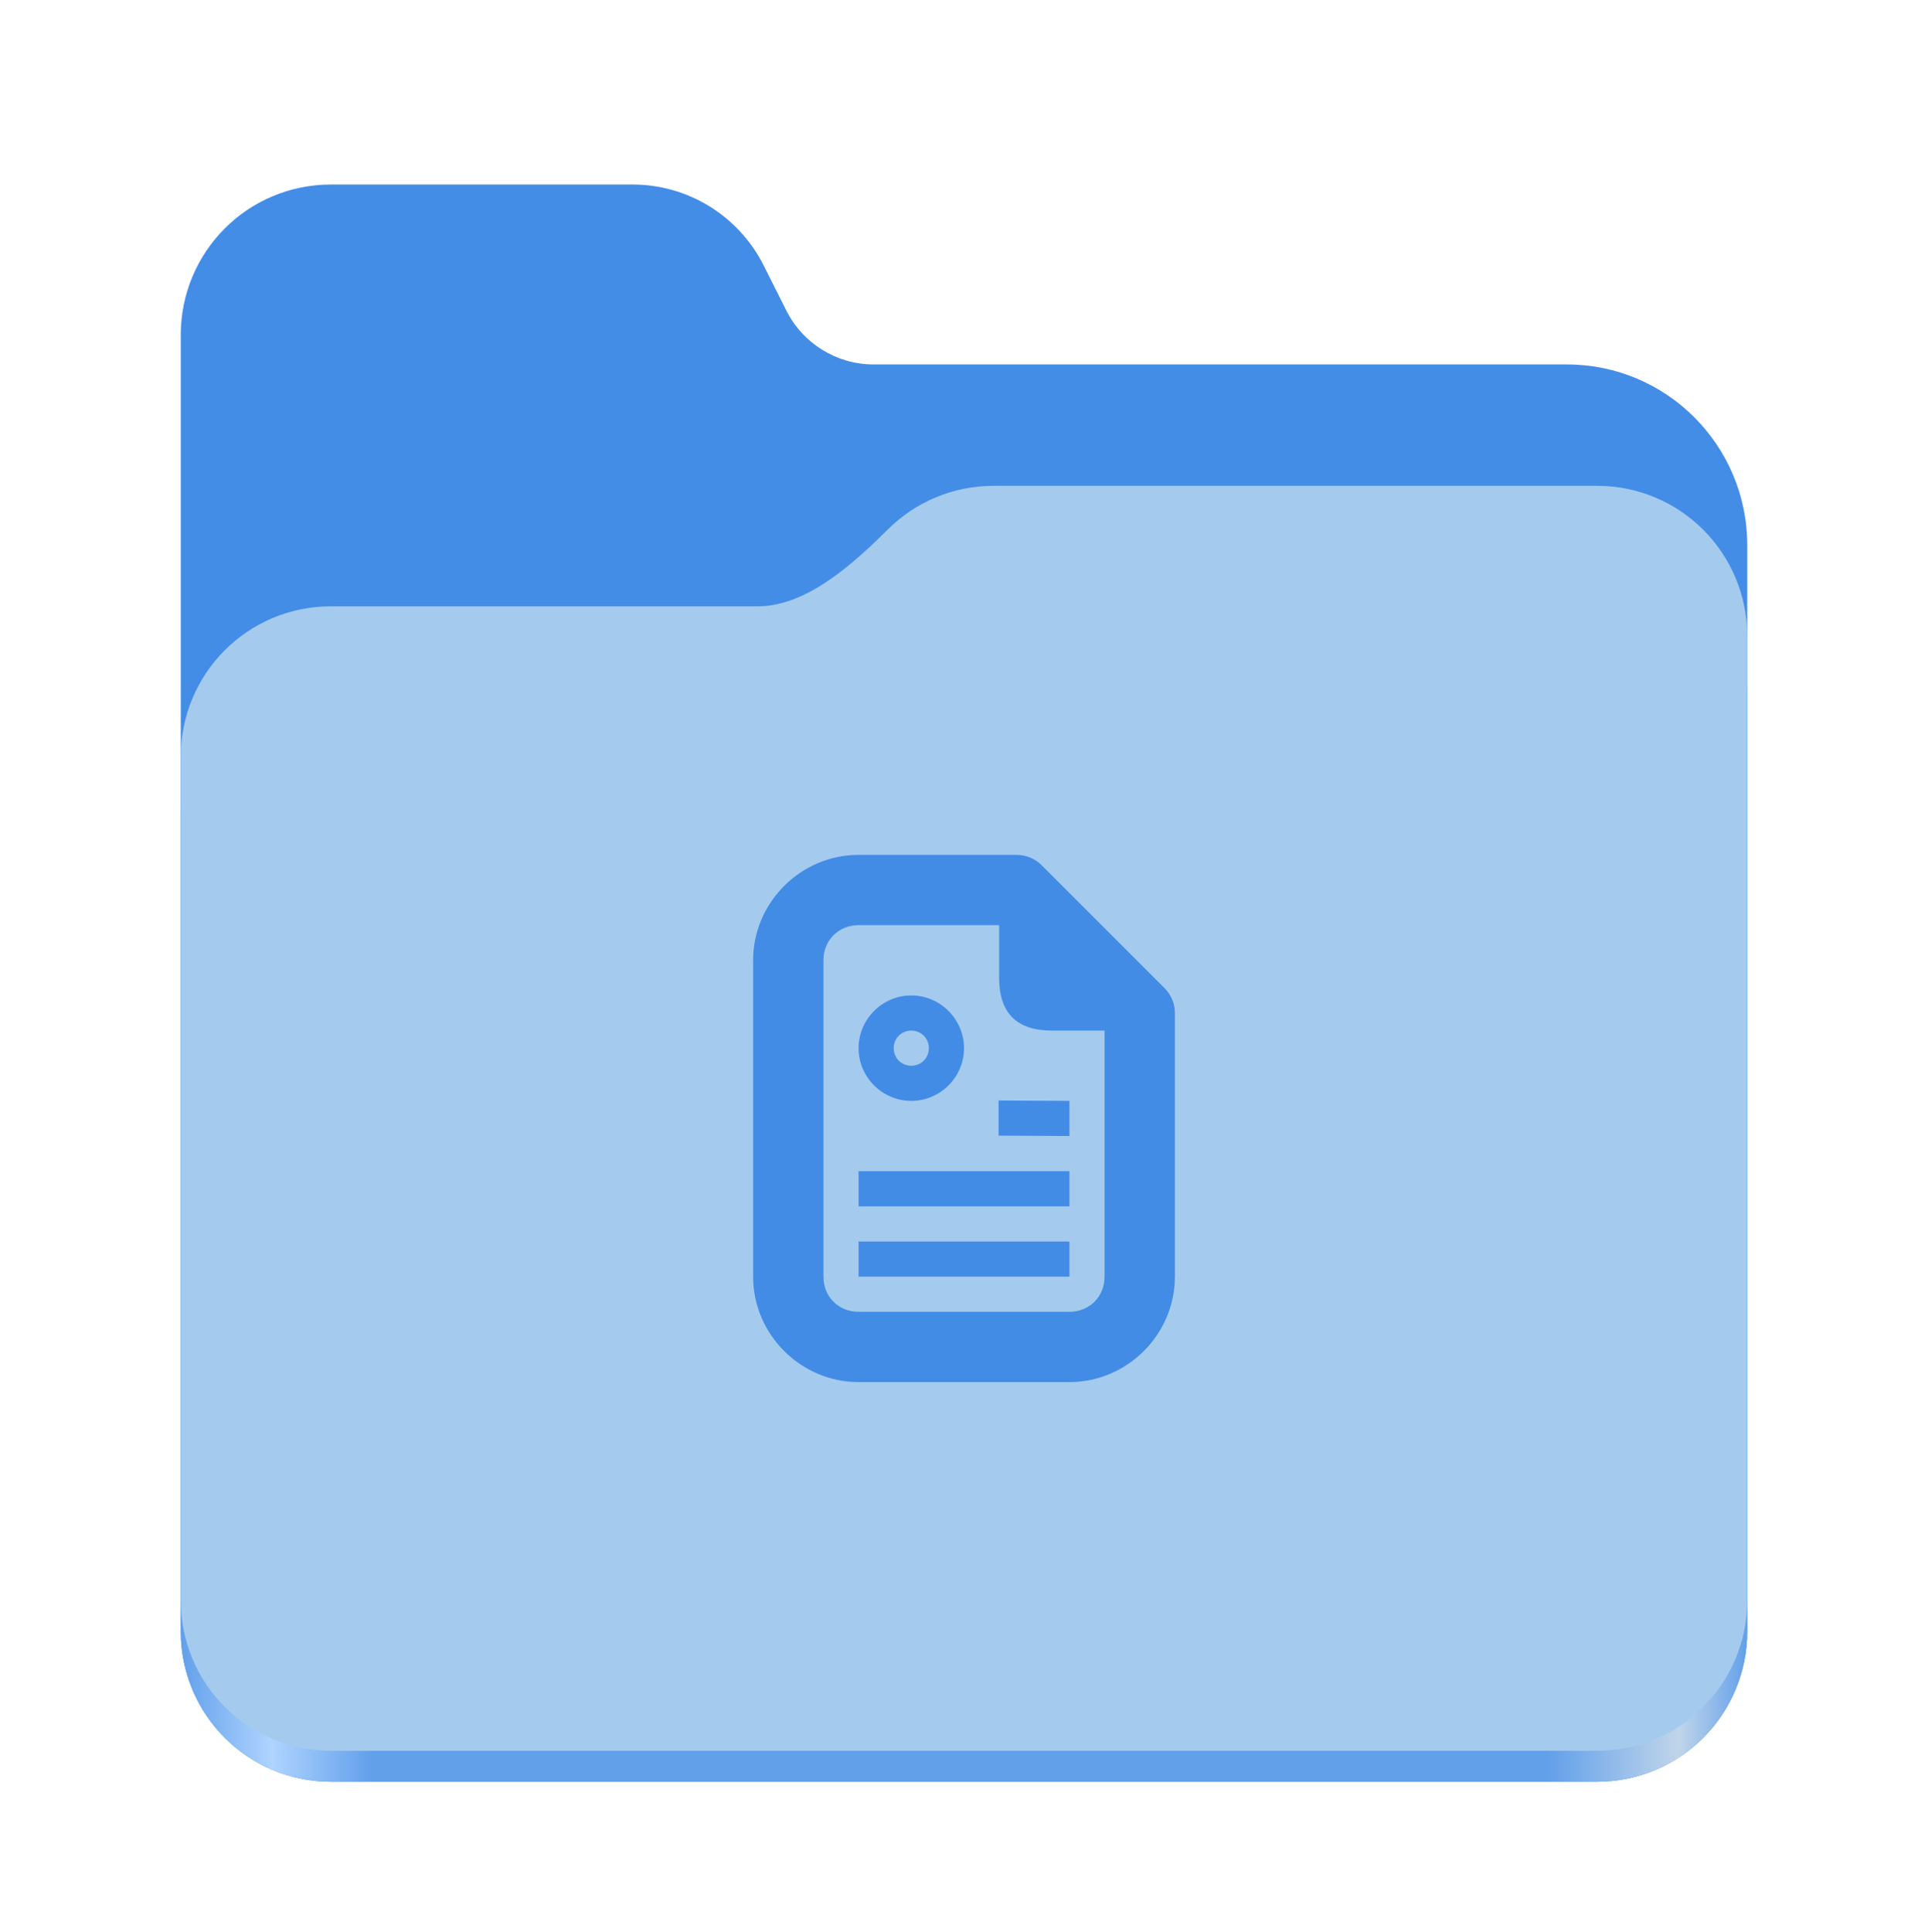 <svg width="512" height="513" viewBox="0 0 512 513" fill="none" xmlns="http://www.w3.org/2000/svg">
<path d="M87.906 49C65.797 49 48 66.844 48 89V433.125C48 455.297 65.797 473.125 87.906 473.125H424.078C446.203 473.125 464 455.297 464 433.125V144.781C464 118.266 442.562 96.781 416.109 96.781H232C222.187 96.781 213.219 91.234 208.812 82.453L202.797 70.484C196.172 57.312 182.719 49 168 49H87.906Z" fill="#438DE6"/>
<path d="M263.906 145C252.922 145 243 149.406 235.797 156.562C226.703 165.578 214.266 177 201.266 177H87.906C65.797 177 48 194.844 48 217V433.125C48 455.297 65.797 473.125 87.906 473.125H424.078C446.203 473.125 464 455.297 464 433.125V185C464 162.844 446.203 145 424.078 145H263.906Z" fill="url(#paint0_linear_5_23)"/>
<path d="M263.906 129C252.922 129 243 133.406 235.797 140.562C226.703 149.578 214.266 161 201.266 161H87.906C65.797 161 48 178.844 48 201V424.906C48 447.062 65.797 464.906 87.906 464.906H424.078C446.203 464.906 464 447.062 464 424.906V169C464 146.844 446.203 129 424.078 129H263.906Z" fill="#A4CAEE"/>
<path d="M228 227C212.651 227 200 239.651 200 255V339C200 354.349 212.651 367 228 367H284C299.349 367 312 354.349 312 339V269C312 266.521 311.016 264.151 309.266 262.401L276.599 229.734C274.849 227.984 272.479 227 270 227H228ZM228 245.667H265.333V259.667C265.333 269 270 273.667 279.333 273.667H293.333V339C293.333 344.323 289.323 348.333 284 348.333H228C222.677 348.333 218.667 344.323 218.667 339V255C218.667 249.677 222.677 245.667 228 245.667ZM242 264.333C234.307 264.333 228 270.641 228 278.333C228 286.026 234.307 292.333 242 292.333C249.693 292.333 256 286.026 256 278.333C256 270.641 249.693 264.333 242 264.333ZM242 273.667C244.625 273.667 246.667 275.708 246.667 278.333C246.667 280.958 244.625 283 242 283C239.375 283 237.333 280.958 237.333 278.333C237.333 275.708 239.375 273.667 242 273.667ZM265.188 292.224V301.557L284 301.666V292.333L265.188 292.224ZM228 311V320.333H284V311H228ZM228 329.667V339H284V329.667H228Z" fill="#428CE6"/>
<defs>
<linearGradient id="paint0_linear_5_23" x1="47.999" y1="448.998" x2="463.999" y2="448.998" gradientUnits="userSpaceOnUse">
<stop stop-color="#62A0EA"/>
<stop offset="0.058" stop-color="#AFD4FF"/>
<stop offset="0.122" stop-color="#62A0EA"/>
<stop offset="0.873" stop-color="#62A0EA"/>
<stop offset="0.956" stop-color="#C0D5EA"/>
<stop offset="1" stop-color="#62A0EA"/>
</linearGradient>
</defs>
</svg>
